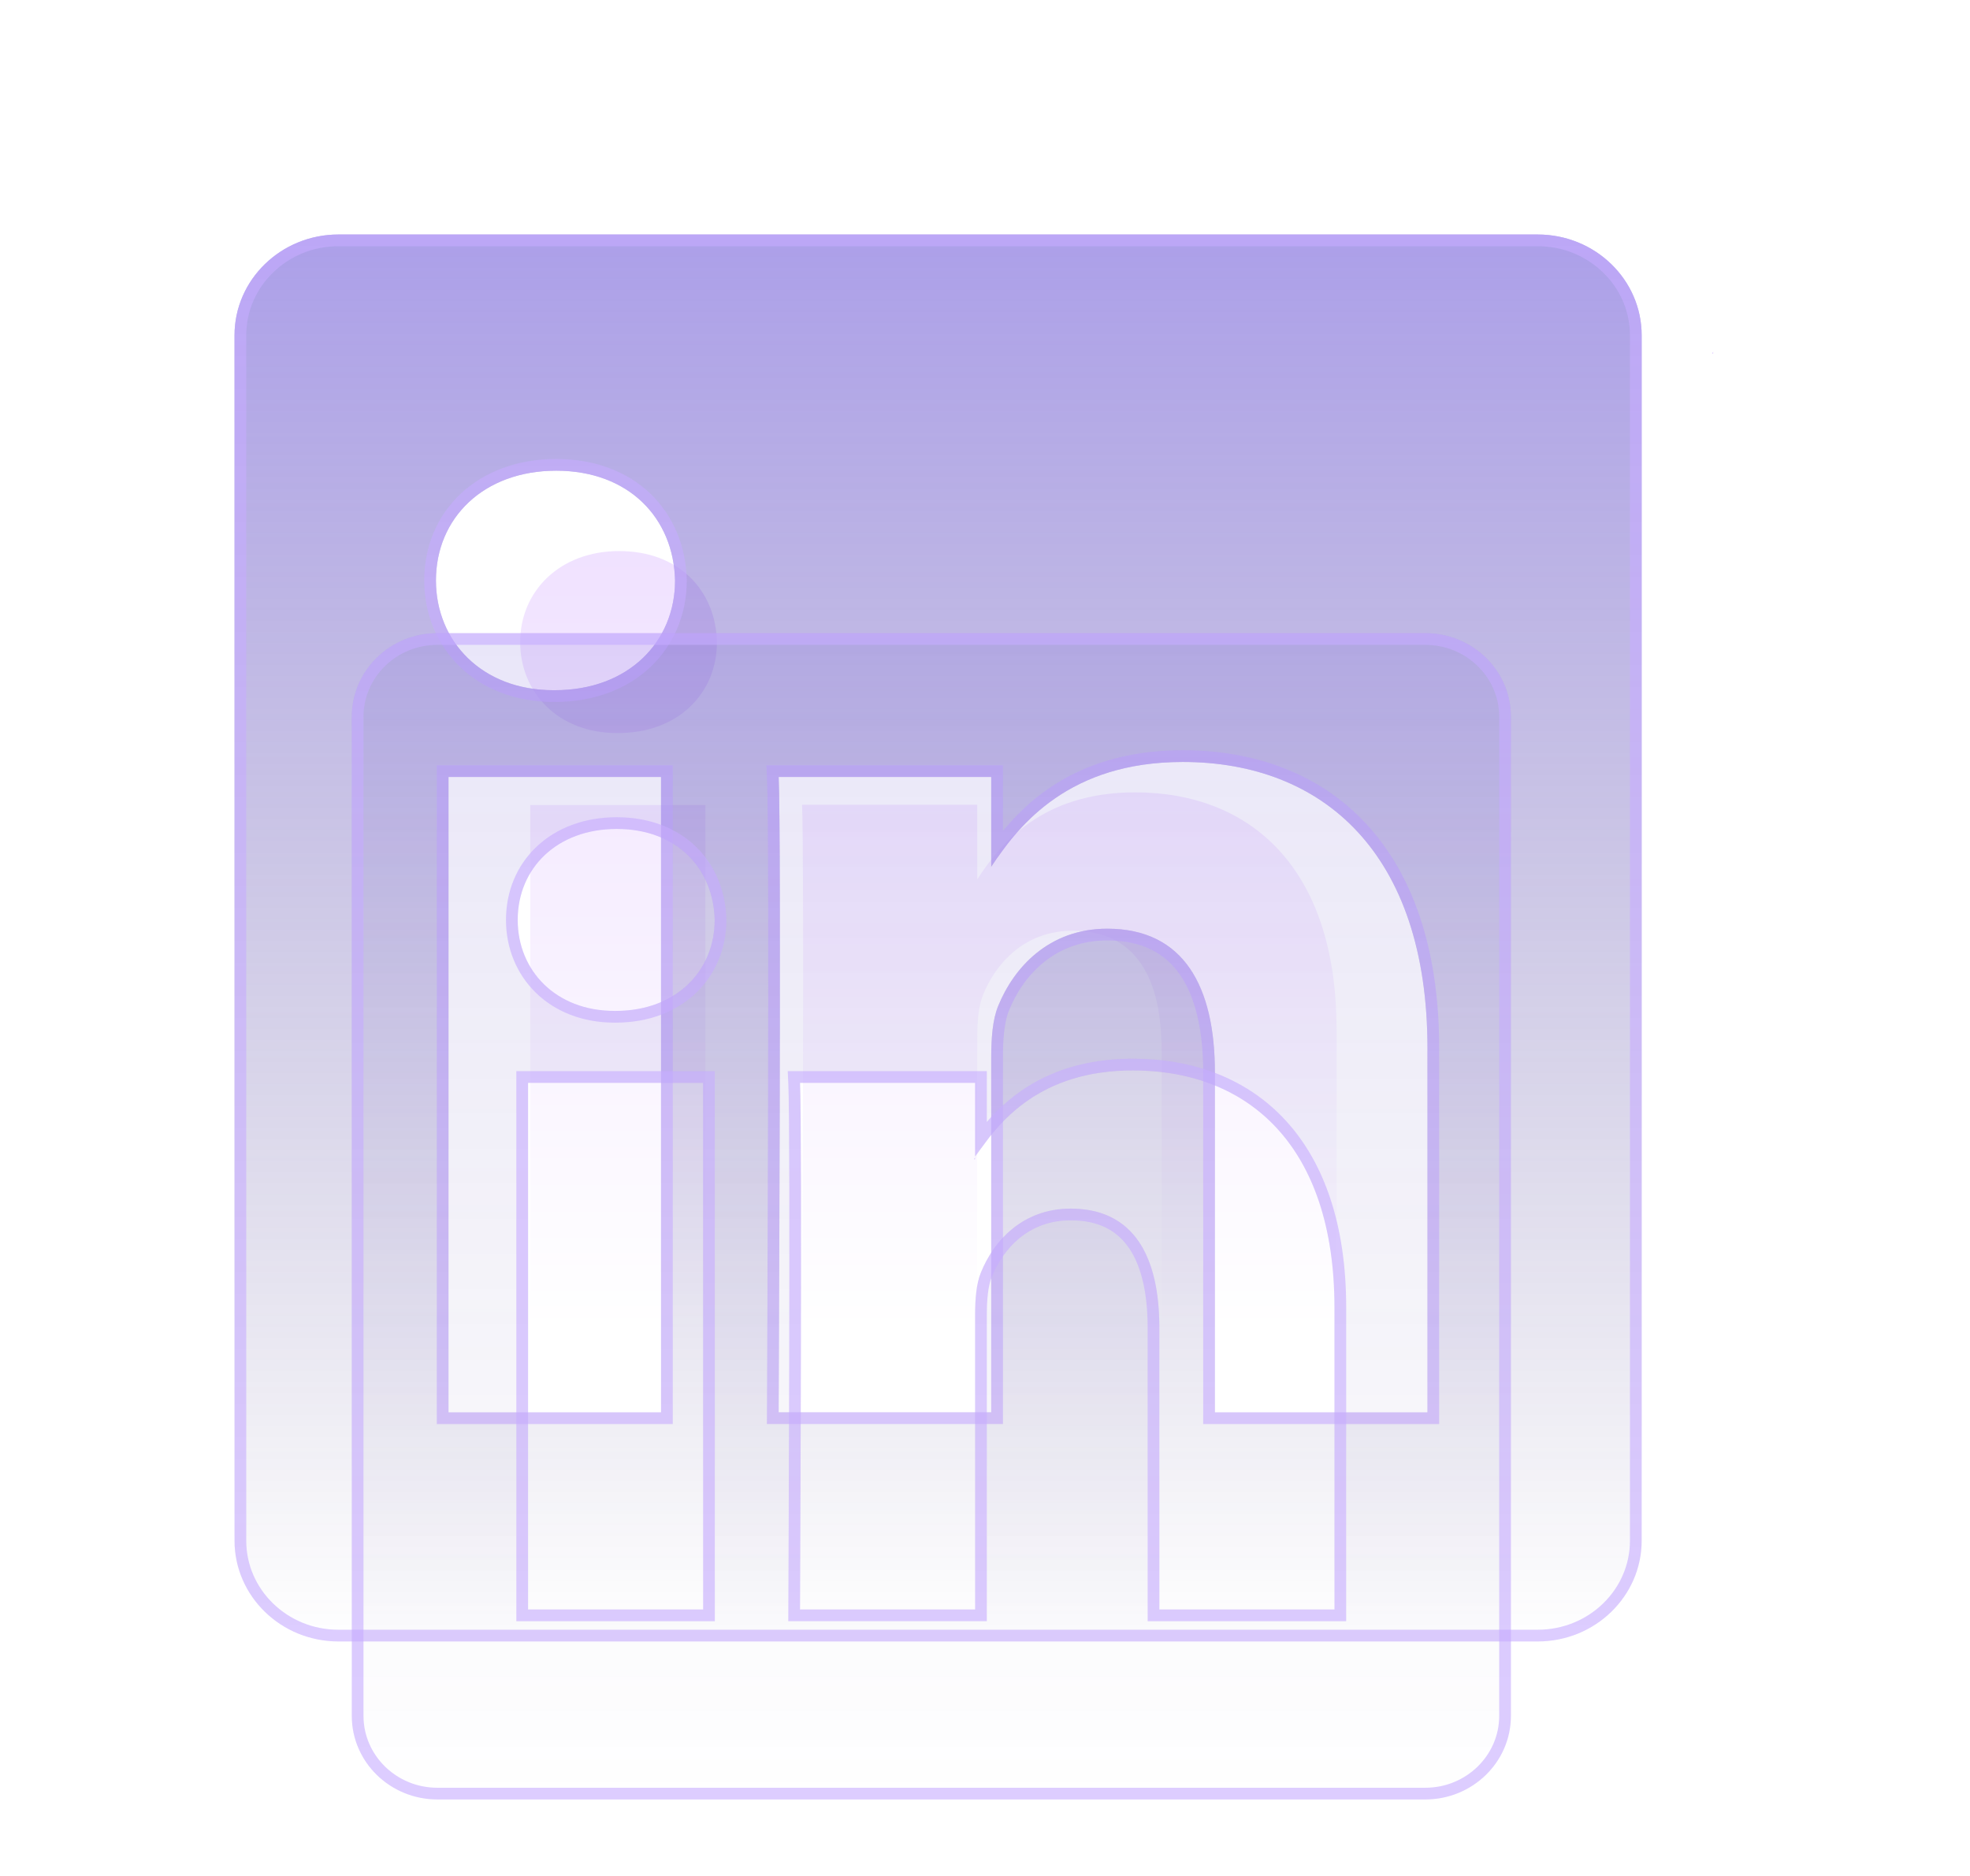<svg width="84" height="80" viewBox="0 0 84 80" fill="none" xmlns="http://www.w3.org/2000/svg">
<path d="M30.08 56.79H22.61V34.33H30.08V56.79ZM26.35 31.26H26.3C23.8 31.26 22.18 29.53 22.18 27.38C22.18 25.23 23.85 23.5 26.4 23.5C28.95 23.5 30.52 25.18 30.57 27.38C30.57 29.54 28.95 31.26 26.35 31.26ZM57 56.79H49.53V44.77C49.53 41.75 48.45 39.69 45.75 39.69C43.69 39.69 42.46 41.08 41.92 42.42C41.72 42.9 41.67 43.57 41.67 44.24V56.78H34.2C34.2 56.78 34.3 36.43 34.2 34.32H41.67V37.5C42.66 35.97 44.44 33.79 48.4 33.79C53.31 33.79 56.99 37 56.99 43.9V56.78L57 56.79Z" fill="url(#paint0_linear_541_1901)" fill-opacity="0.4"/>
<g filter="url(#filter0_f_541_1901)">
<mask id="path-2-inside-1_541_1901" fill="white">
<path d="M73.05 15.077V15C73.034 15.026 73.017 15.052 73 15.077H73.05Z"/>
</mask>
<path d="M73.05 15.077V15C73.034 15.026 73.017 15.052 73 15.077H73.05Z" fill="#C6ABFF" fill-opacity="0.6"/>
<path d="M73.05 15.077V16.077H74.05V15.077H73.05ZM73.05 15H74.05V11.467L72.198 14.476L73.05 15ZM73 15.077L72.173 14.515L71.111 16.077H73V15.077ZM74.05 15.077V15H72.05V15.077H74.05ZM72.198 14.476C72.192 14.486 72.183 14.5 72.173 14.515L73.827 15.639C73.851 15.604 73.876 15.566 73.902 15.524L72.198 14.476ZM73 16.077H73.05V14.077H73V16.077Z" fill="black" mask="url(#path-2-inside-1_541_1901)"/>
<path d="M65.564 10H14.432C11.985 10 10 11.925 10 14.298V65.703C10 68.075 11.985 70 14.432 70H65.564C68.015 70 70 68.073 70 65.703V14.298C70 11.924 68.014 10 65.564 10ZM28.186 60.228H19.124V33.135H28.186V60.228ZM23.656 29.434H23.595C20.555 29.434 18.589 27.353 18.589 24.753C18.589 22.096 20.616 20.073 23.715 20.073C26.816 20.073 28.723 22.096 28.784 24.753C28.784 27.353 26.815 29.434 23.656 29.434ZM60.865 60.228H51.803V45.73C51.803 42.089 50.492 39.604 47.213 39.604C44.71 39.604 43.219 41.28 42.562 42.899C42.323 43.477 42.265 44.285 42.265 45.096V60.226H33.202C33.202 60.226 33.321 35.673 33.202 33.134H42.265V36.968C43.469 35.123 45.623 32.494 50.433 32.494C56.395 32.494 60.866 36.368 60.866 44.69L60.865 60.228Z" fill="url(#paint1_linear_541_1901)"/>
<path d="M28.186 60.478H28.436V60.228V33.135V32.885H28.186H19.124H18.874V33.135V60.228V60.478H19.124H28.186ZM29.034 24.753H29.034L29.034 24.748C29.002 23.359 28.487 22.124 27.563 21.236C26.638 20.348 25.321 19.823 23.715 19.823C22.111 19.823 20.765 20.347 19.819 21.234C18.872 22.121 18.339 23.358 18.339 24.753C18.339 27.498 20.425 29.684 23.595 29.684H23.656C25.291 29.684 26.638 29.144 27.577 28.249C28.516 27.355 29.034 26.118 29.034 24.753ZM60.865 60.478H61.115L61.115 60.228L61.116 44.69C61.116 40.486 59.986 37.369 58.069 35.301C56.15 33.232 53.469 32.244 50.433 32.244C47.979 32.244 46.188 32.916 44.855 33.833C43.829 34.539 43.082 35.385 42.515 36.164V33.134V32.884H42.265H33.202H32.94L32.953 33.145C33.012 34.407 33.012 41.17 32.997 47.632C32.99 50.859 32.978 54.008 32.969 56.349C32.965 57.52 32.96 58.489 32.957 59.165L32.954 59.949L32.953 60.155L32.953 60.207L32.953 60.221L32.952 60.224L32.952 60.225C32.952 60.225 32.952 60.225 32.98 60.225C33.01 60.225 33.072 60.226 33.202 60.226L32.952 60.225L32.951 60.476H33.202H42.265H42.515V60.226V45.096C42.515 44.286 42.575 43.522 42.793 42.994L42.794 42.993C43.426 41.434 44.844 39.854 47.213 39.854C48.779 39.854 49.845 40.442 50.531 41.443C51.228 42.46 51.553 43.933 51.553 45.73V60.228V60.478H51.803H60.865ZM14.432 10.25H65.564C67.883 10.25 69.75 12.069 69.75 14.298V65.703C69.75 67.928 67.885 69.75 65.564 69.75H14.432C12.116 69.75 10.25 67.929 10.25 65.703V14.298C10.25 12.07 12.116 10.25 14.432 10.25Z" stroke="#C6ABFF" stroke-opacity="0.6" stroke-width="0.5"/>
</g>
<g filter="url(#filter1_ddd_541_1901)">
<mask id="path-6-inside-2_541_1901" fill="white">
<path d="M41.577 37.436V37.359C41.561 37.385 41.544 37.411 41.527 37.436H41.577Z"/>
</mask>
<path d="M41.577 37.436V37.359C41.561 37.385 41.544 37.411 41.527 37.436H41.577Z" fill="#C6ABFF" fill-opacity="0.6"/>
<path d="M41.577 37.436V38.436H42.577V37.436H41.577ZM41.577 37.359H42.577V33.826L40.726 36.835L41.577 37.359ZM41.527 37.436L40.7 36.874L39.638 38.436H41.527V37.436ZM42.577 37.436V37.359H40.577V37.436H42.577ZM40.726 36.835C40.719 36.846 40.711 36.859 40.7 36.874L42.354 37.999C42.378 37.964 42.404 37.925 42.429 37.883L40.726 36.835ZM41.527 38.436H41.577V36.436H41.527V38.436Z" fill="black" mask="url(#path-6-inside-2_541_1901)"/>
<path d="M60.771 15H18.651C16.635 15 15 16.596 15 18.563V61.176C15 63.142 16.635 64.738 18.651 64.738H60.771C62.79 64.738 64.425 63.141 64.425 61.176V18.563C64.425 16.595 62.789 15 60.771 15ZM29.981 56.637H22.516V34.178H29.981V56.637ZM26.249 31.11H26.199C23.695 31.11 22.075 29.385 22.075 27.23C22.075 25.027 23.745 23.35 26.298 23.35C28.852 23.35 30.423 25.027 30.473 27.23C30.473 29.385 28.851 31.11 26.249 31.11ZM56.9 56.637H49.435V44.619C49.435 41.601 48.355 39.541 45.654 39.541C43.592 39.541 42.364 40.93 41.823 42.272C41.626 42.751 41.578 43.421 41.578 44.093V56.636H34.113C34.113 56.636 34.211 36.282 34.113 34.177H41.578V37.356C42.57 35.826 44.344 33.647 48.307 33.647C53.218 33.647 56.901 36.858 56.901 43.757L56.9 56.637Z" fill="url(#paint2_linear_541_1901)"/>
<path d="M29.981 56.887H30.231V56.637V34.178V33.928H29.981H22.516H22.266V34.178V56.637V56.887H22.516H29.981ZM30.723 27.23H30.723L30.723 27.224C30.697 26.064 30.268 25.029 29.498 24.284C28.728 23.539 27.631 23.1 26.298 23.1C24.966 23.1 23.846 23.538 23.058 24.282C22.268 25.026 21.825 26.063 21.825 27.23C21.825 29.529 23.563 31.36 26.199 31.36H26.249C27.607 31.36 28.727 30.909 29.51 30.159C30.292 29.408 30.723 28.372 30.723 27.23ZM56.9 56.887H57.15L57.15 56.637L57.151 43.757C57.151 40.264 56.218 37.669 54.63 35.945C53.039 34.219 50.818 33.397 48.307 33.397C46.276 33.397 44.792 33.957 43.686 34.722C42.883 35.278 42.287 35.938 41.828 36.555V34.177V33.927H41.578H34.113H33.851L33.863 34.189C33.912 35.233 33.912 40.838 33.9 46.195C33.894 48.871 33.884 51.481 33.877 53.422C33.873 54.392 33.87 55.196 33.867 55.756L33.864 56.406L33.863 56.576L33.863 56.62L33.863 56.631L33.863 56.634L33.863 56.635C33.863 56.635 33.863 56.635 34.113 56.636L33.863 56.635L33.862 56.886H34.113H41.578H41.828V56.636V44.093C41.828 43.422 41.878 42.796 42.054 42.367L42.055 42.365C42.572 41.082 43.728 39.791 45.654 39.791C46.931 39.791 47.794 40.272 48.351 41.089C48.918 41.922 49.185 43.133 49.185 44.619V56.637V56.887H49.435H56.9ZM18.651 15.25H60.771C62.657 15.25 64.175 16.739 64.175 18.563V61.176C64.175 62.997 62.658 64.488 60.771 64.488H18.651C16.767 64.488 15.25 62.998 15.25 61.176V18.563C15.25 16.74 16.767 15.25 18.651 15.25Z" stroke="#C6ABFF" stroke-opacity="0.6" stroke-width="0.5"/>
</g>
<defs>
<filter id="filter0_f_541_1901" x="0" y="0" width="83.051" height="80" filterUnits="userSpaceOnUse" color-interpolation-filters="sRGB">
<feFlood flood-opacity="0" result="BackgroundImageFix"/>
<feBlend mode="normal" in="SourceGraphic" in2="BackgroundImageFix" result="shape"/>
<feGaussianBlur stdDeviation="5" result="effect1_foregroundBlur_541_1901"/>
</filter>
<filter id="filter1_ddd_541_1901" x="11" y="15" width="57.426" height="57.734" filterUnits="userSpaceOnUse" color-interpolation-filters="sRGB">
<feFlood flood-opacity="0" result="BackgroundImageFix"/>
<feColorMatrix in="SourceAlpha" type="matrix" values="0 0 0 0 0 0 0 0 0 0 0 0 0 0 0 0 0 0 127 0" result="hardAlpha"/>
<feOffset dy="4"/>
<feGaussianBlur stdDeviation="2"/>
<feComposite in2="hardAlpha" operator="out"/>
<feColorMatrix type="matrix" values="0 0 0 0 0 0 0 0 0 0 0 0 0 0 0 0 0 0 0.25 0"/>
<feBlend mode="normal" in2="BackgroundImageFix" result="effect1_dropShadow_541_1901"/>
<feColorMatrix in="SourceAlpha" type="matrix" values="0 0 0 0 0 0 0 0 0 0 0 0 0 0 0 0 0 0 127 0" result="hardAlpha"/>
<feOffset dy="4"/>
<feGaussianBlur stdDeviation="2"/>
<feComposite in2="hardAlpha" operator="out"/>
<feColorMatrix type="matrix" values="0 0 0 0 0 0 0 0 0 0 0 0 0 0 0 0 0 0 0.25 0"/>
<feBlend mode="normal" in2="effect1_dropShadow_541_1901" result="effect2_dropShadow_541_1901"/>
<feColorMatrix in="SourceAlpha" type="matrix" values="0 0 0 0 0 0 0 0 0 0 0 0 0 0 0 0 0 0 127 0" result="hardAlpha"/>
<feOffset dy="4"/>
<feGaussianBlur stdDeviation="2"/>
<feComposite in2="hardAlpha" operator="out"/>
<feColorMatrix type="matrix" values="0 0 0 0 0 0 0 0 0 0 0 0 0 0 0 0 0 0 0.25 0"/>
<feBlend mode="normal" in2="effect2_dropShadow_541_1901" result="effect3_dropShadow_541_1901"/>
<feBlend mode="normal" in="SourceGraphic" in2="effect3_dropShadow_541_1901" result="shape"/>
</filter>
<linearGradient id="paint0_linear_541_1901" x1="39.59" y1="23.5" x2="39.59" y2="56.79" gradientUnits="userSpaceOnUse">
<stop stop-color="#DAB6FF"/>
<stop offset="1" stop-color="white"/>
</linearGradient>
<linearGradient id="paint1_linear_541_1901" x1="40" y1="10" x2="40" y2="70" gradientUnits="userSpaceOnUse">
<stop stop-color="#5940D3" stop-opacity="0.5"/>
<stop offset="1" stop-color="#2E216D" stop-opacity="0"/>
</linearGradient>
<linearGradient id="paint2_linear_541_1901" x1="39.712" y1="15" x2="39.712" y2="64.738" gradientUnits="userSpaceOnUse">
<stop stop-color="#5940D3" stop-opacity="0.13"/>
<stop offset="1" stop-color="#2E216D" stop-opacity="0"/>
</linearGradient>
</defs>
</svg>
